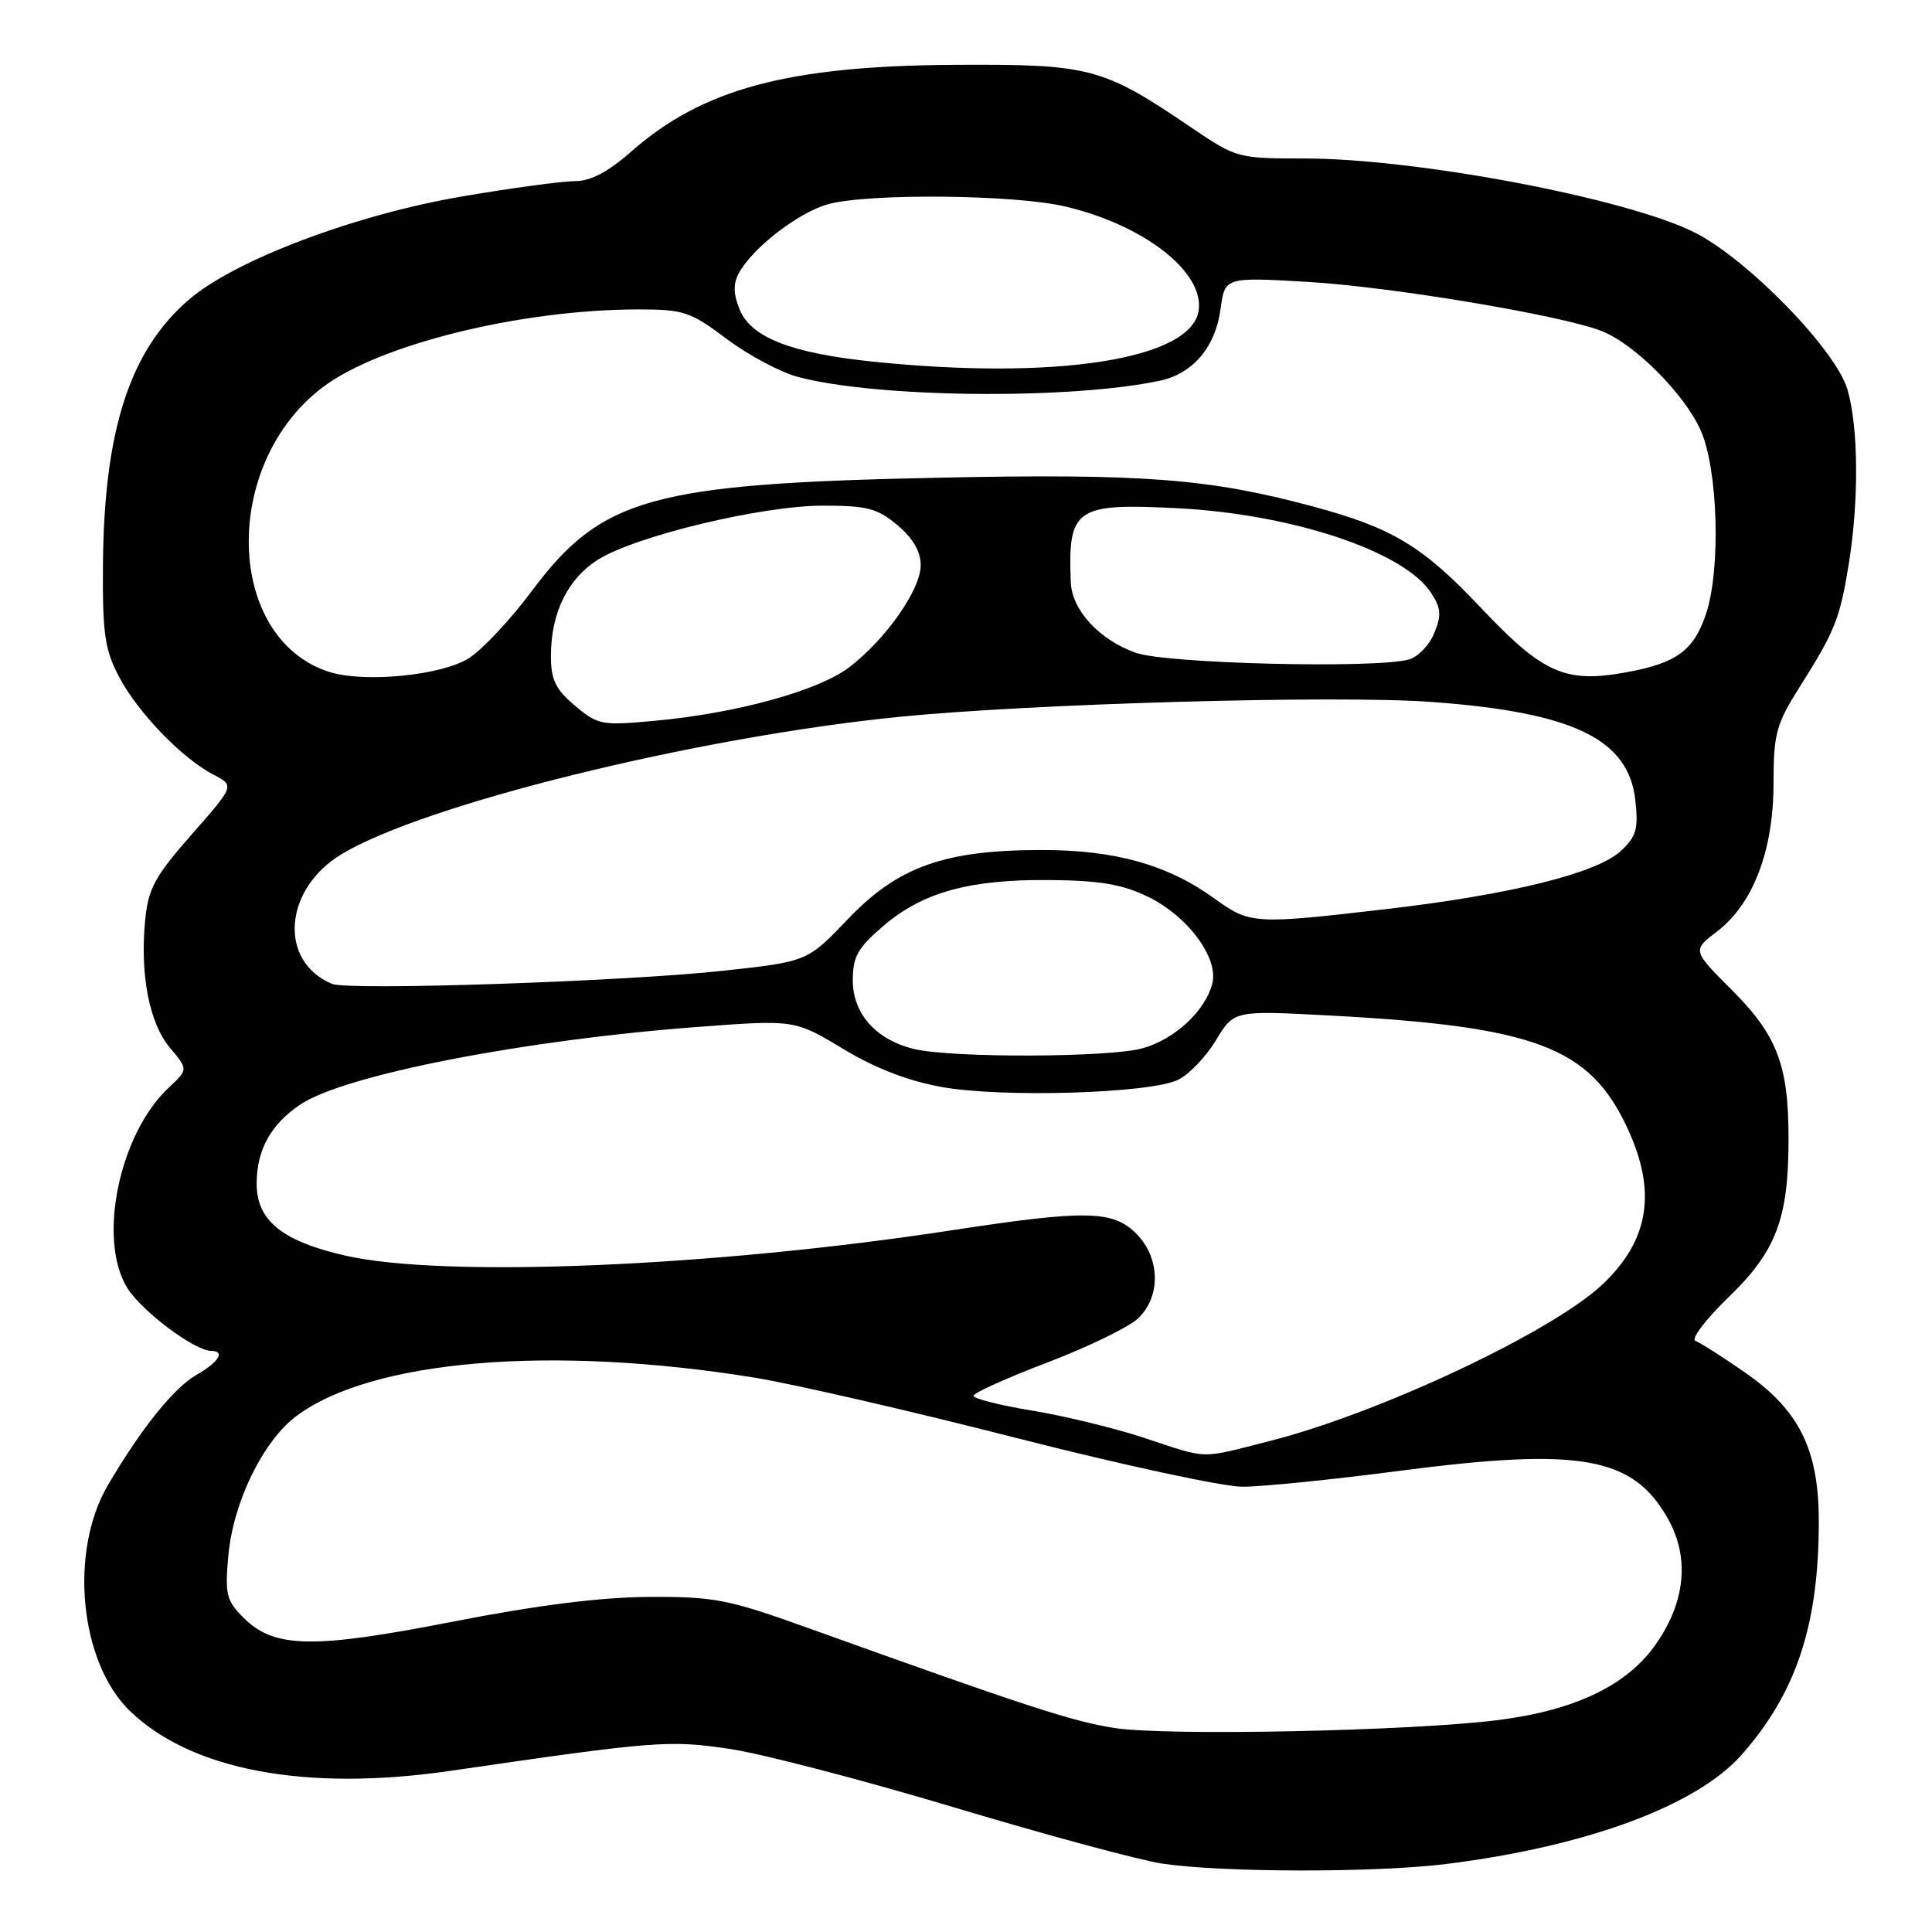 <?xml version="1.0" encoding="UTF-8" standalone="no"?>
<!DOCTYPE svg PUBLIC "-//W3C//DTD SVG 1.1//EN" "http://www.w3.org/Graphics/SVG/1.1/DTD/svg11.dtd" >
<svg xmlns="http://www.w3.org/2000/svg" xmlns:xlink="http://www.w3.org/1999/xlink" version="1.1" viewBox="0 0 256 256">
 <g >
 <path fill="currentColor"
d=" M 191.70 246.98 C 210.30 244.65 224.85 239.25 230.81 232.48 C 238.04 224.26 241.00 215.29 241.00 201.58 C 241.00 192.04 238.40 186.83 231.15 181.81 C 228.21 179.77 225.28 177.91 224.65 177.67 C 224.02 177.44 226.01 174.82 229.07 171.86 C 235.38 165.76 237.00 161.45 236.99 150.81 C 236.99 141.14 235.48 137.20 229.51 131.21 C 224.23 125.93 224.23 125.93 227.51 123.43 C 232.30 119.77 235.00 112.71 235.00 103.81 C 235.01 97.19 235.34 95.98 238.48 91.00 C 243.15 83.61 243.79 82.00 244.97 74.74 C 246.33 66.35 246.26 56.63 244.80 51.62 C 243.27 46.35 231.51 34.29 224.50 30.78 C 215.46 26.26 187.67 21.00 172.85 21.00 C 164.01 21.00 163.81 20.94 157.87 16.91 C 146.10 8.92 144.47 8.49 126.50 8.59 C 104.40 8.72 93.10 11.76 83.62 20.10 C 80.58 22.78 78.26 24.00 76.20 24.00 C 74.55 24.00 67.87 24.90 61.35 26.01 C 47.17 28.41 31.19 34.43 25.06 39.68 C 17.19 46.42 13.76 57.04 13.64 75.00 C 13.58 83.98 13.89 86.11 15.78 89.69 C 18.27 94.43 24.12 100.48 28.29 102.65 C 31.09 104.10 31.09 104.10 25.39 110.58 C 20.48 116.18 19.64 117.73 19.23 121.98 C 18.54 129.19 19.79 135.60 22.53 138.85 C 24.94 141.71 24.94 141.71 22.37 144.11 C 15.77 150.26 12.88 164.34 16.90 170.71 C 18.83 173.78 25.82 179.00 27.98 179.00 C 29.90 179.00 28.99 180.50 26.06 182.16 C 23.06 183.87 18.75 189.22 14.32 196.75 C 9.12 205.57 10.54 220.25 17.21 226.71 C 25.34 234.58 40.58 237.43 59.65 234.65 C 86.91 230.68 88.67 230.54 96.76 231.75 C 101.02 232.39 114.40 235.88 126.50 239.51 C 138.60 243.14 150.97 246.48 154.00 246.94 C 162.03 248.13 182.30 248.16 191.70 246.98 Z  M 147.61 228.96 C 142.07 228.09 136.05 226.13 107.25 215.78 C 96.48 211.91 94.71 211.56 86.00 211.60 C 79.55 211.64 71.21 212.69 60.00 214.88 C 41.37 218.52 36.33 218.42 32.24 214.33 C 29.99 212.08 29.79 211.24 30.26 206.10 C 30.90 199.06 34.83 190.98 39.24 187.66 C 49.16 180.19 73.00 178.18 99.96 182.54 C 105.16 183.39 120.78 186.98 134.68 190.54 C 148.58 194.09 162.06 197.00 164.63 197.00 C 167.20 197.00 176.55 196.06 185.40 194.90 C 209.47 191.76 216.38 193.00 221.02 201.26 C 223.91 206.40 223.33 212.29 219.38 217.91 C 215.58 223.33 208.69 226.63 198.50 227.92 C 186.92 229.38 154.50 230.05 147.61 228.96 Z  M 151.50 190.49 C 147.65 189.22 141.01 187.61 136.75 186.91 C 132.49 186.21 129.00 185.33 129.00 184.95 C 129.00 184.57 133.39 182.59 138.75 180.55 C 144.11 178.50 149.51 175.89 150.75 174.74 C 153.86 171.85 153.76 166.67 150.55 163.45 C 147.46 160.36 143.86 160.30 126.11 163.02 C 94.50 167.86 58.86 169.36 45.78 166.38 C 37.37 164.47 33.99 161.72 34.01 156.80 C 34.03 152.33 35.88 148.99 39.80 146.35 C 45.59 142.45 69.38 137.80 92.39 136.08 C 105.29 135.11 105.29 135.11 111.70 138.97 C 115.98 141.56 120.32 143.23 124.82 144.04 C 132.88 145.48 152.41 144.88 156.11 143.08 C 157.55 142.38 159.80 140.03 161.11 137.85 C 163.50 133.89 163.50 133.89 176.00 134.55 C 203.42 136.00 210.63 138.71 215.63 149.46 C 219.56 157.89 218.54 164.32 212.34 170.19 C 205.72 176.45 182.89 187.21 168.33 190.92 C 158.78 193.35 160.30 193.39 151.50 190.49 Z  M 121.18 139.01 C 116.11 137.81 113.00 134.35 113.00 129.90 C 113.00 126.76 113.65 125.60 117.04 122.70 C 122.28 118.21 128.46 116.51 139.12 116.61 C 145.76 116.67 148.73 117.18 152.12 118.83 C 157.40 121.41 161.49 126.92 160.64 130.31 C 159.73 133.94 155.65 137.73 151.37 138.91 C 146.98 140.13 126.21 140.20 121.18 139.01 Z  M 44.00 130.37 C 36.88 127.39 37.56 117.86 45.23 113.20 C 56.11 106.60 92.15 97.70 119.00 95.00 C 136.65 93.23 177.04 92.09 189.68 93.01 C 208.45 94.38 215.79 97.92 216.69 106.03 C 217.11 109.82 216.83 110.84 214.79 112.74 C 211.62 115.70 200.20 118.54 183.76 120.45 C 166.17 122.50 165.63 122.47 160.92 119.06 C 154.73 114.58 147.75 112.62 138.00 112.63 C 125.13 112.64 118.98 114.84 112.36 121.78 C 106.98 127.42 106.98 127.42 95.74 128.64 C 82.61 130.06 46.19 131.28 44.00 130.37 Z  M 76.19 93.51 C 73.60 91.32 73.00 90.09 73.00 86.88 C 73.00 81.18 75.26 76.62 79.32 74.11 C 84.41 70.97 100.99 67.00 109.05 67.00 C 114.90 67.00 116.27 67.36 118.92 69.59 C 120.97 71.31 122.00 73.09 122.00 74.89 C 122.00 78.12 117.38 84.71 112.52 88.42 C 108.47 91.51 97.70 94.49 86.94 95.49 C 79.71 96.17 79.25 96.08 76.19 93.51 Z  M 43.62 89.03 C 29.81 84.60 29.30 61.44 42.79 51.29 C 50.33 45.61 69.08 41.00 84.62 41.00 C 90.58 41.00 91.49 41.30 96.29 44.91 C 99.16 47.06 103.41 49.33 105.75 49.95 C 116.19 52.72 141.64 52.99 153.68 50.45 C 158.06 49.52 161.06 45.99 161.73 40.95 C 162.30 36.71 162.30 36.71 173.40 37.36 C 184.32 38.00 206.91 41.78 212.20 43.85 C 216.58 45.57 223.17 52.16 225.34 57.00 C 227.64 62.14 228.04 75.33 226.07 81.30 C 224.46 86.16 222.19 87.85 215.62 89.06 C 207.43 90.58 204.49 89.28 196.24 80.55 C 188.48 72.33 184.50 69.93 173.82 67.07 C 160.20 63.41 151.32 62.73 124.23 63.30 C 86.28 64.10 79.70 65.94 70.44 78.35 C 67.63 82.11 63.90 86.09 62.14 87.21 C 58.51 89.51 48.26 90.51 43.62 89.03 Z  M 150.50 86.50 C 145.68 84.79 142.04 80.86 141.89 77.19 C 141.48 67.34 142.48 66.65 156.00 67.34 C 171.18 68.11 186.02 73.05 189.60 78.52 C 190.96 80.59 191.03 81.50 190.04 83.91 C 189.38 85.51 187.86 87.07 186.67 87.39 C 182.09 88.62 154.57 87.94 150.50 86.50 Z  M 115.50 47.90 C 104.84 46.79 99.54 44.71 98.02 41.05 C 97.18 39.01 97.13 37.62 97.88 36.23 C 99.67 32.88 105.77 28.16 109.72 27.06 C 115.03 25.59 134.40 25.77 141.15 27.36 C 151.59 29.82 159.57 36.03 158.83 41.14 C 157.89 47.63 139.88 50.44 115.50 47.90 Z "/>
</g>
</svg>